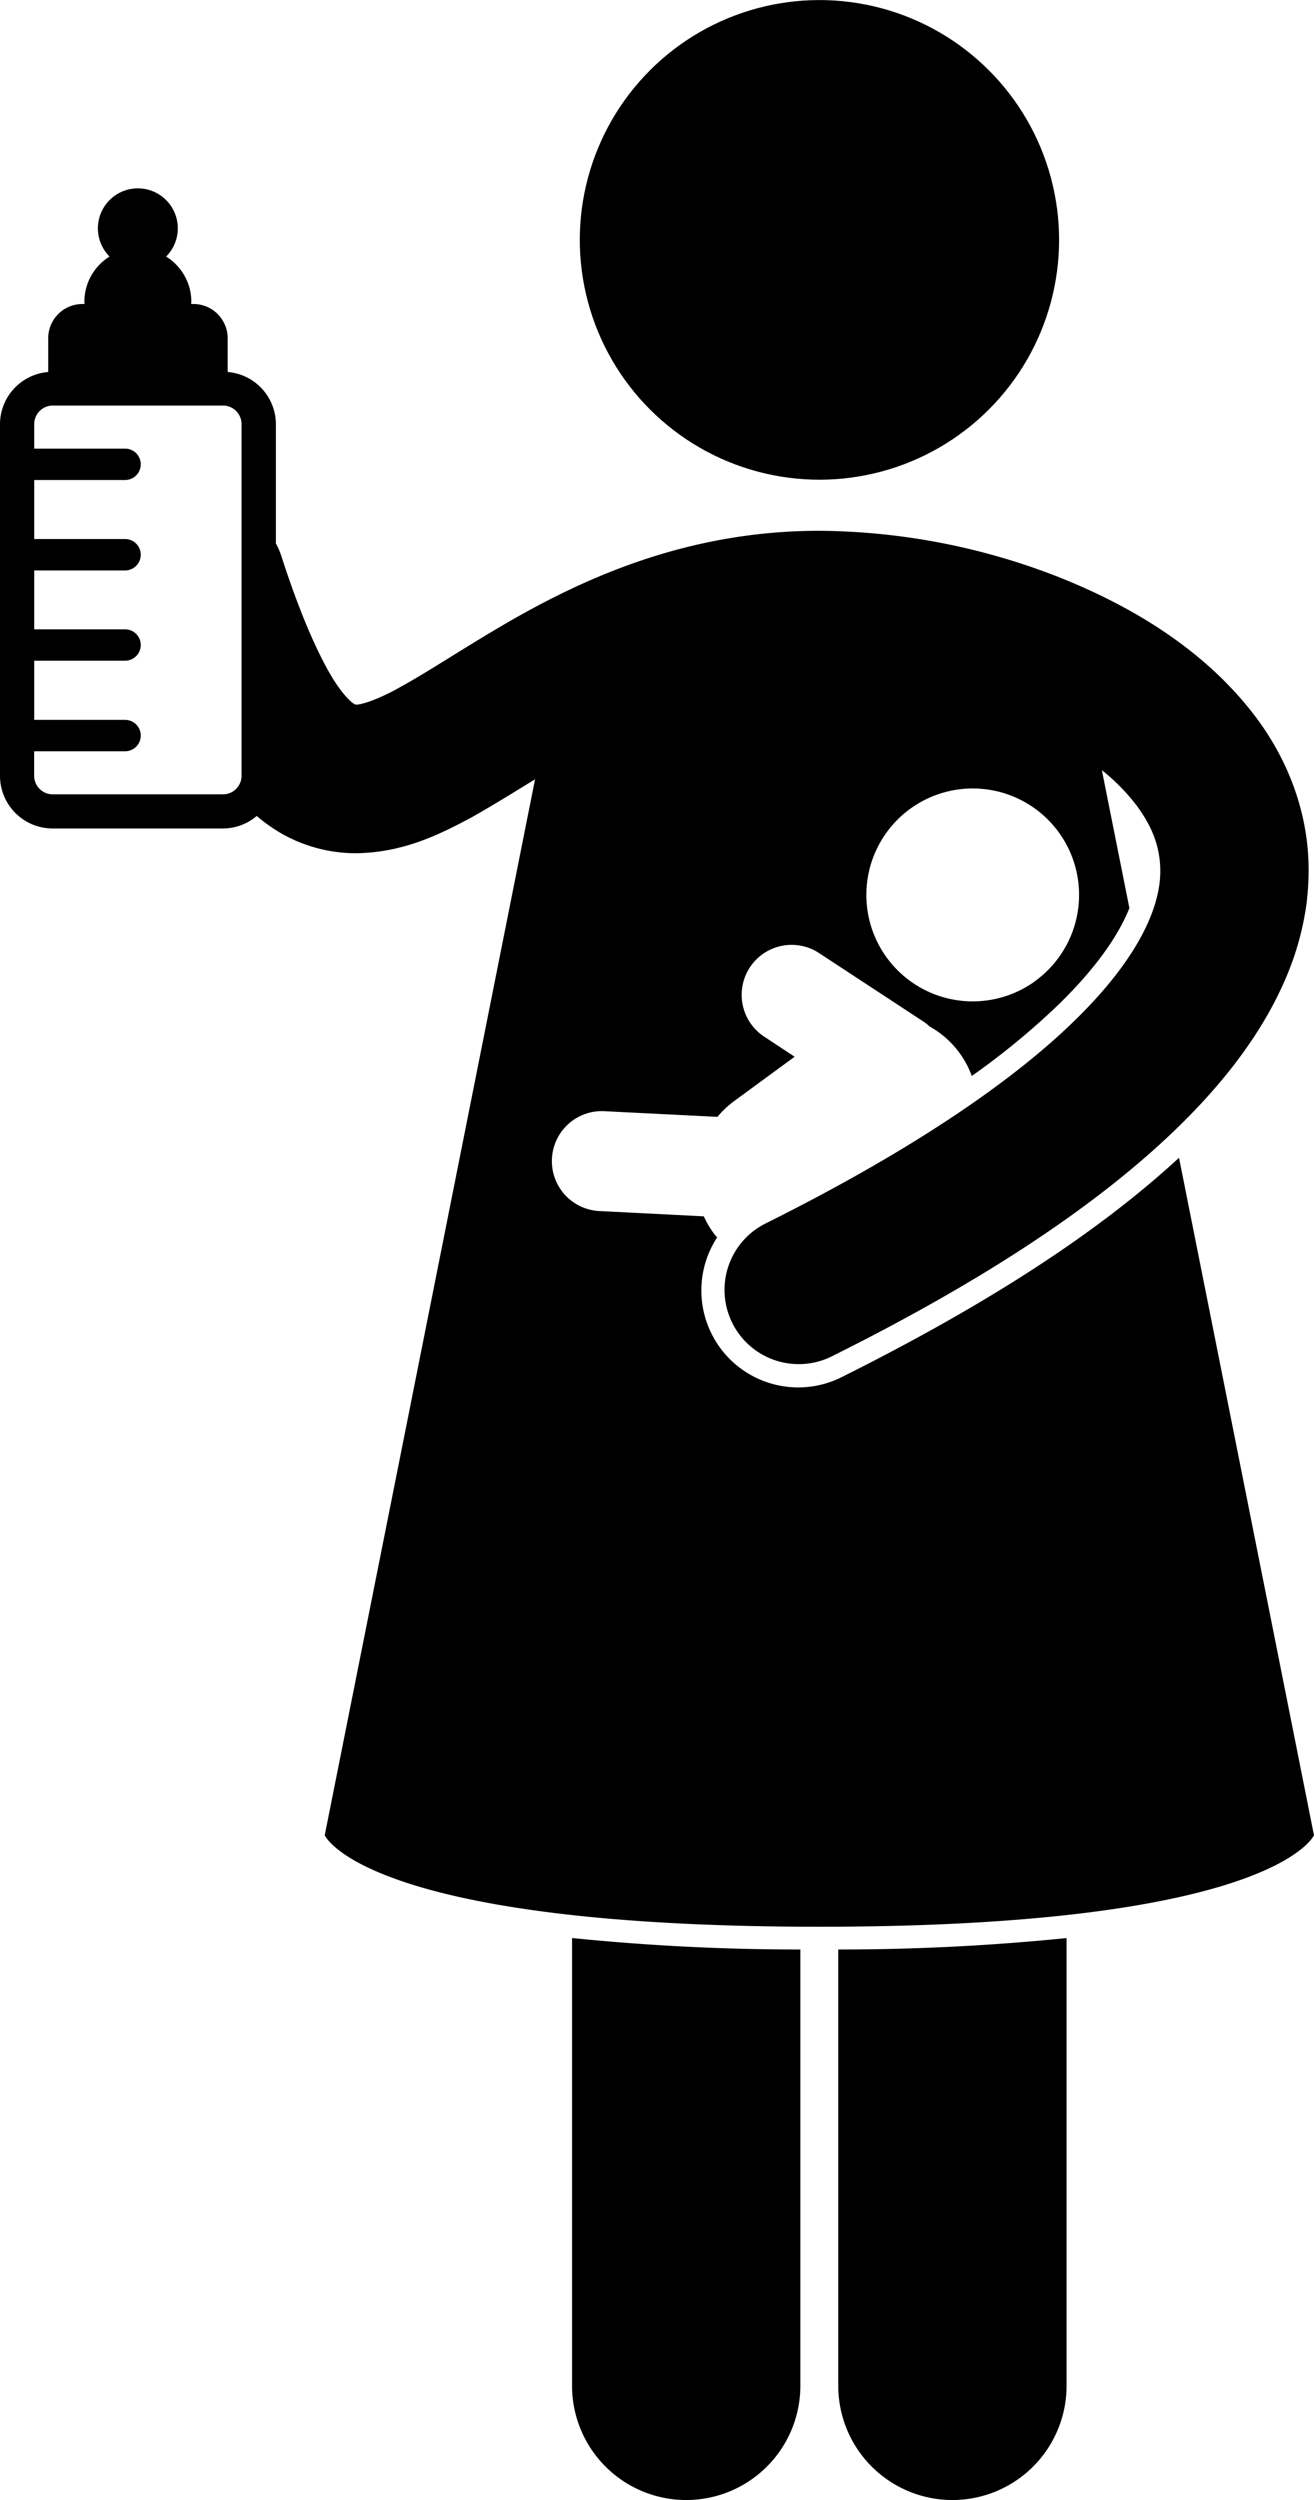 <svg id="Layer_1" data-name="Layer 1" xmlns="http://www.w3.org/2000/svg" viewBox="0 0 354.26 673.52"><title>nanny</title><path d="M154.23,642.75a30.77,30.77,0,0,0,61.55,0V525.21a608.45,608.45,0,0,1-61.55-3.09V642.75Z"/><path d="M226,642.75a30.77,30.77,0,0,0,61.55,0V522.13A608.46,608.46,0,0,1,226,525.21Z"/><circle cx="220.92" cy="64.63" r="64.61" transform="translate(107.87 265.13) rotate(-76.89)"/><path d="M69.21,219.83a46.12,46.12,0,0,0,6.7,4.74A40.65,40.65,0,0,0,96,229.87c12.68-.18,22.35-4.94,31.41-9.81,5.59-3.17,11.16-6.62,16.84-10.11L108,391.9,87.55,494.42s10.53,24.66,133.35,24.66,133.35-24.66,133.35-24.66L333.8,391.79l-15.93-79.88C296.09,332,266.28,351.36,226.94,371a26.12,26.12,0,0,1-33.6-37.62c-.32-.38-.64-.75-.94-1.15a25.68,25.68,0,0,1-2.65-4.54l-27.88-1.41a13.47,13.47,0,1,1,1.35-26.9l30.2,1.51a25.53,25.53,0,0,1,4.44-4.2l16.38-12L206,279.26a13.47,13.47,0,0,1,14.77-22.53l28.35,18.59a12.46,12.46,0,0,1,1.5,1.22A25.12,25.12,0,0,1,262,289.88a201.74,201.74,0,0,0,23.14-19c11.42-11.07,16.83-19.91,19.35-26.23l-7.42-37.16a54.77,54.77,0,0,1,9.24,9.35c4.52,6.06,6.46,11.51,6.51,17.7a28.16,28.16,0,0,1-.18,3.19s0,0,0,0a30.2,30.2,0,0,1-.7,3.83c-2.06,8.46-8.25,19.87-22.52,33.69-16.46,16-43.3,34.58-83,54.35a20,20,0,1,0,17.84,35.81h0c42.18-21,72.23-41.3,93-61.41,14.17-13.72,24.23-27.69,30-41.93a76.88,76.88,0,0,0,5.11-19.58c0-.09,0-.17,0-.26h0a.15.15,0,0,0,0,0,68.27,68.27,0,0,0,.44-7.69c.05-15.85-5.84-30.37-14.62-41.85-13.26-17.32-32.34-29.13-52.94-37.29A180.08,180.08,0,0,0,220.9,143c-37,0-65.6,13.79-86.58,26.17-10.51,6.2-19.35,12.07-26.21,15.82-6.86,3.92-11.46,5-12.09,4.83H95.8s0,0-.2-.1c-.54-.24-3.35-2.36-7-8.84s-8.1-16.63-12.72-31a20.17,20.17,0,0,0-1.5-3.47V114.3a14.15,14.15,0,0,0-13-14.08V91.13A9.23,9.23,0,0,0,52.1,81.9h-.57c0-.2.06-.38.06-.58a14.38,14.38,0,0,0-6.8-12.2,10.77,10.77,0,1,0-15.25,0,14.38,14.38,0,0,0-6.8,12.2c0,.2.05.38.06.58h-.56A9.23,9.23,0,0,0,13,91.13v9.09A14.15,14.15,0,0,0,0,114.3V209a14.2,14.2,0,0,0,14.21,14.2H60.13A14.05,14.05,0,0,0,69.21,219.83Zm210,44.4a28.68,28.68,0,1,1,6.17-40.09A28.67,28.67,0,0,1,279.17,264.23ZM14.21,214a5,5,0,0,1-5-5V202.4l.25,0H33.72a4.23,4.23,0,0,0,0-8.46H9.48l-.25,0V178l.25,0H33.72a4.23,4.23,0,1,0,0-8.46H9.48l-.25,0V153.68l.25,0H33.72a4.23,4.23,0,1,0,0-8.46H9.48l-.25,0V129.32l.25,0H33.72a4.23,4.23,0,0,0,0-8.46H9.48l-.25,0v-6.6a5,5,0,0,1,5-5H60.12a5,5,0,0,1,5,5V209a5,5,0,0,1-5,5Z"/></svg>